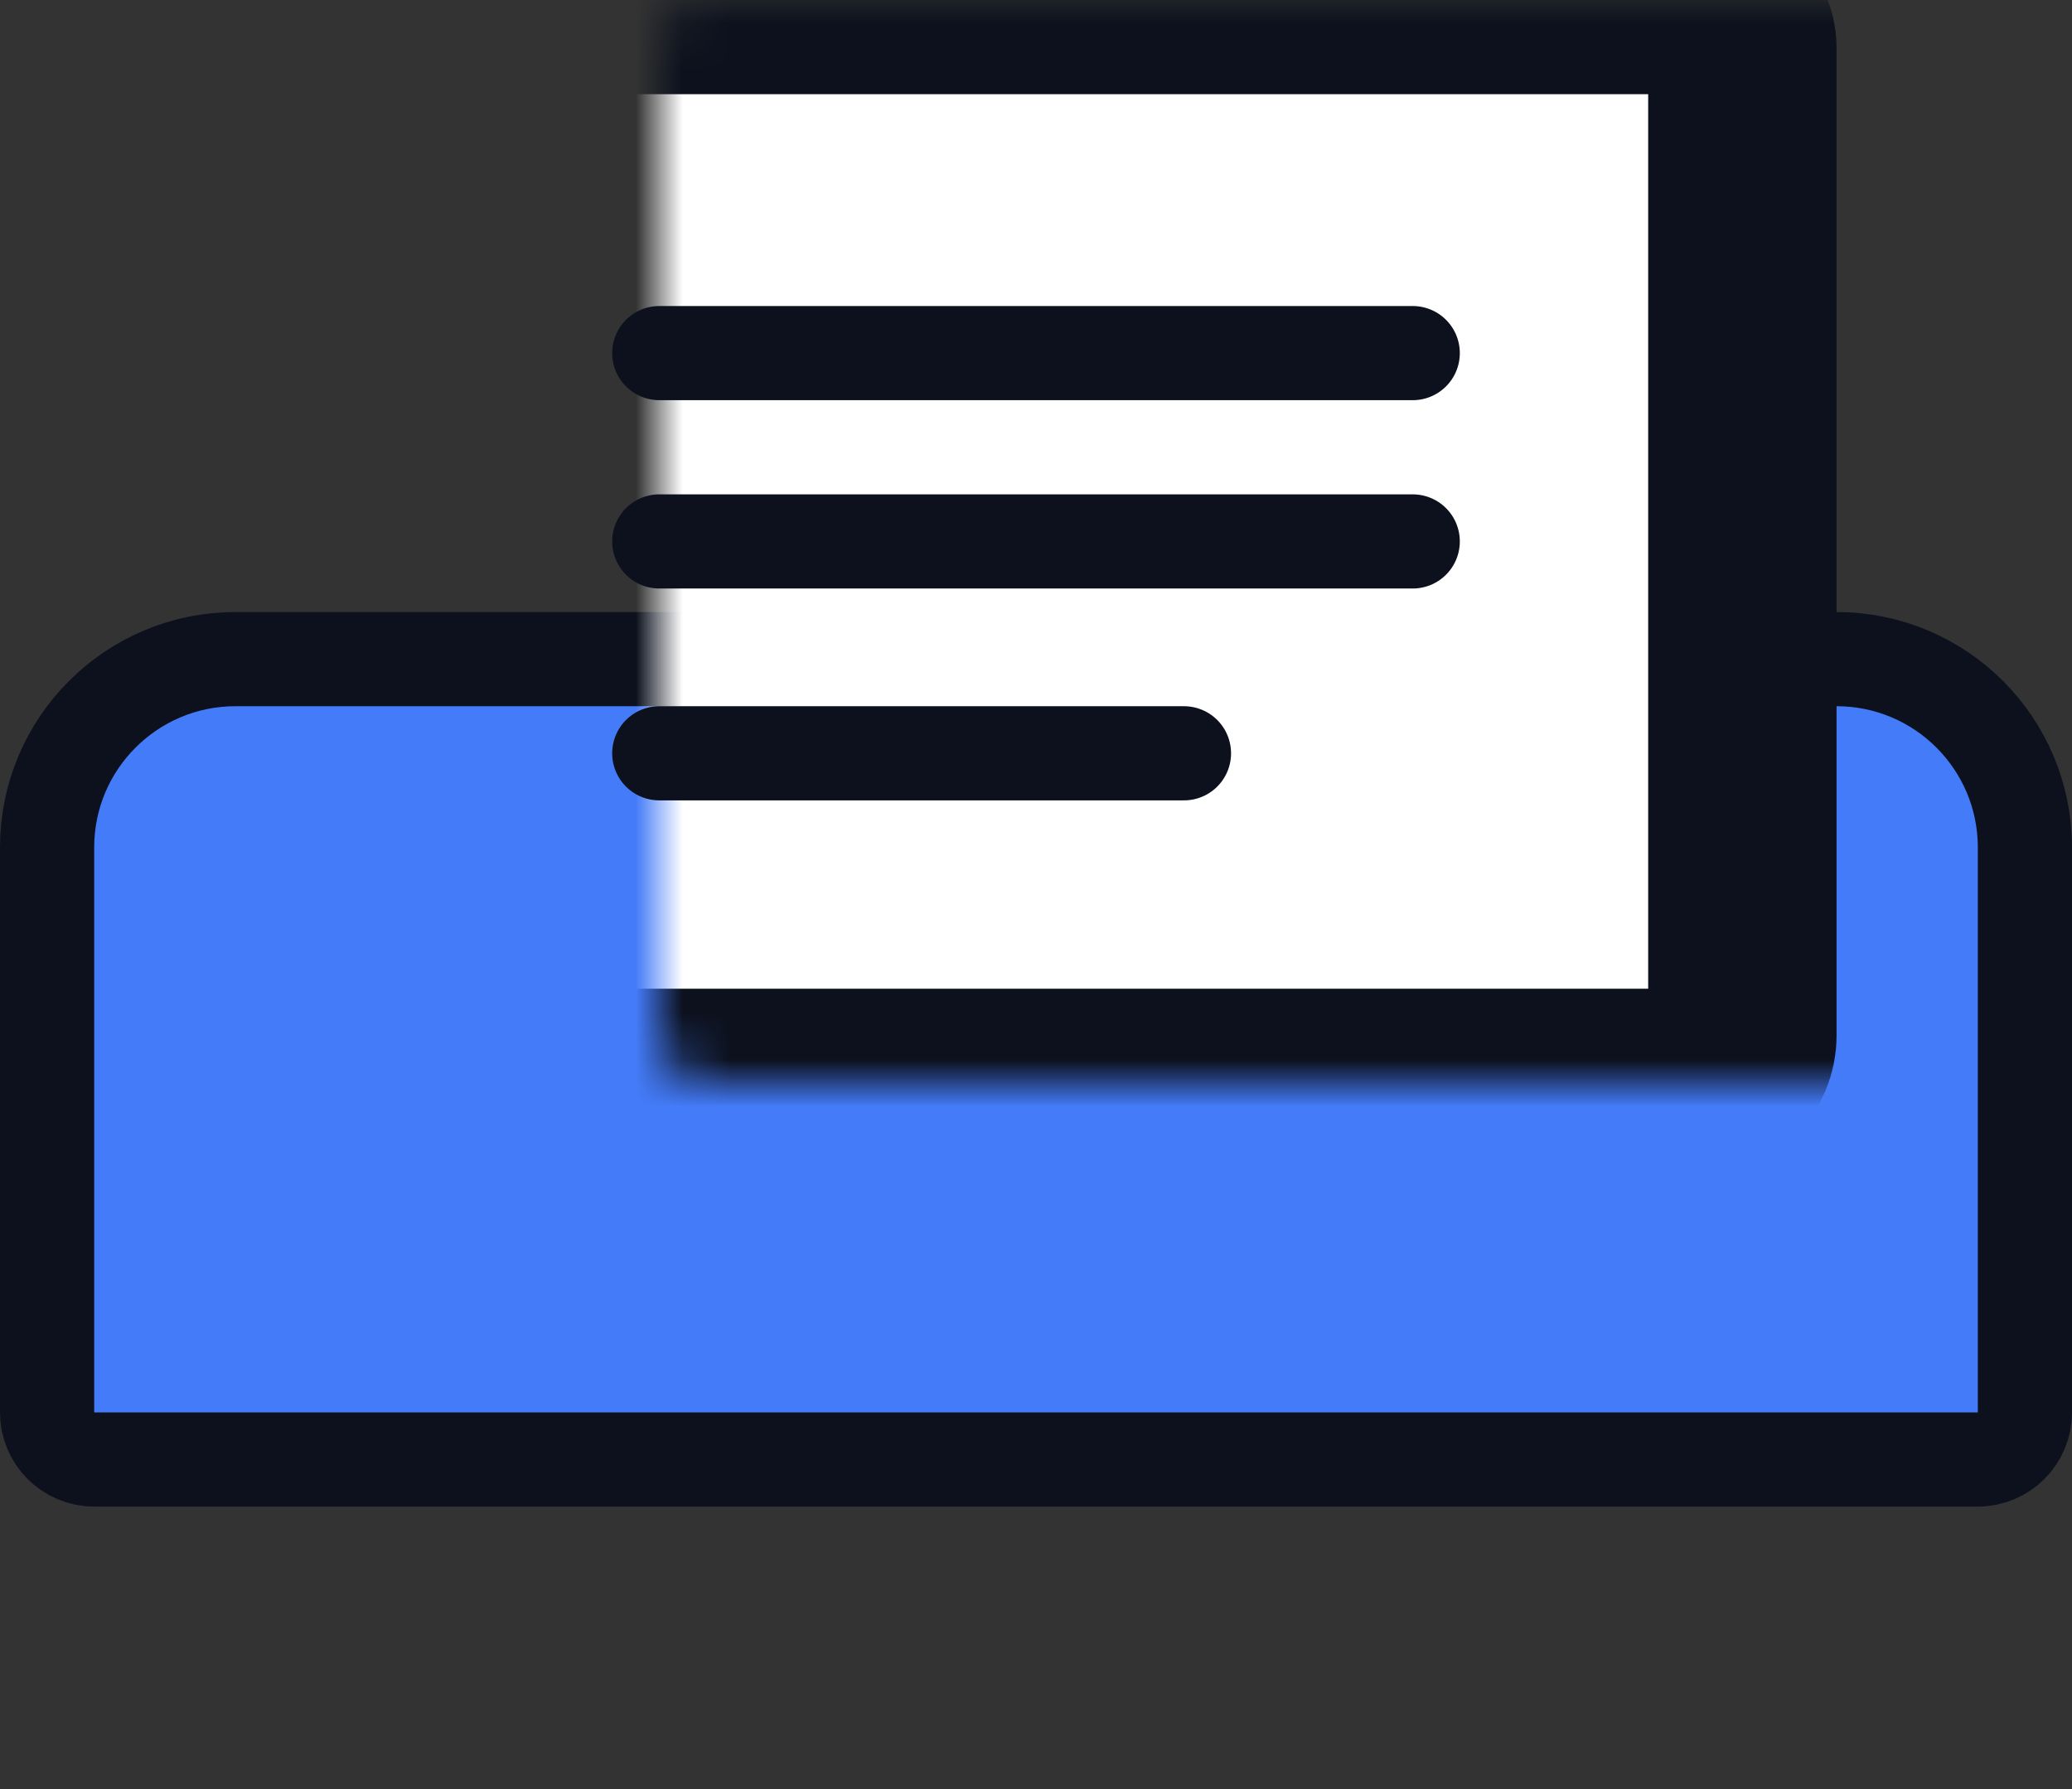 <svg width="44" height="38" viewBox="0 0 44 38" fill="none" xmlns="http://www.w3.org/2000/svg">
<rect x="0" y="0" width="44" height="38" fill="#333333" stroke="none"/>
<path d="M5 14H39C41.209 14 43 15.791 43 18V30C43 30.552 42.552 31 42 31H2C1.448 31 1 30.552 1 30V18C1 15.791 2.791 14 5 14Z" fill="#447BF8" stroke="#0C111D" stroke-width="2"/>
<mask id="path-2-inside-1_135_21" fill="white">
<rect x="7" width="30" height="23" rx="1"/>
</mask>
<rect x="7" width="30" height="23" rx="1" fill="white" stroke="#0C111D" stroke-width="4" stroke-linejoin="round" mask="url(#path-2-inside-1_135_21)"/>
<mask id="path-3-inside-2_135_21" fill="white">
<rect x="7" y="26" width="30" height="12" rx="1"/>
</mask>
<rect x="7" y="26" width="30" height="12" rx="1" fill="white" stroke="#0C111D" stroke-width="4" stroke-linejoin="round" mask="url(#path-3-inside-2_135_21)"/>
<path d="M14 7.5H30" stroke="#0C111D" stroke-width="2" stroke-linecap="round"/>
<path d="M14 11.5H30" stroke="#0C111D" stroke-width="2" stroke-linecap="round"/>
<path d="M14 16H25.142" stroke="#0C111D" stroke-width="2" stroke-linecap="round"/>
</svg>
